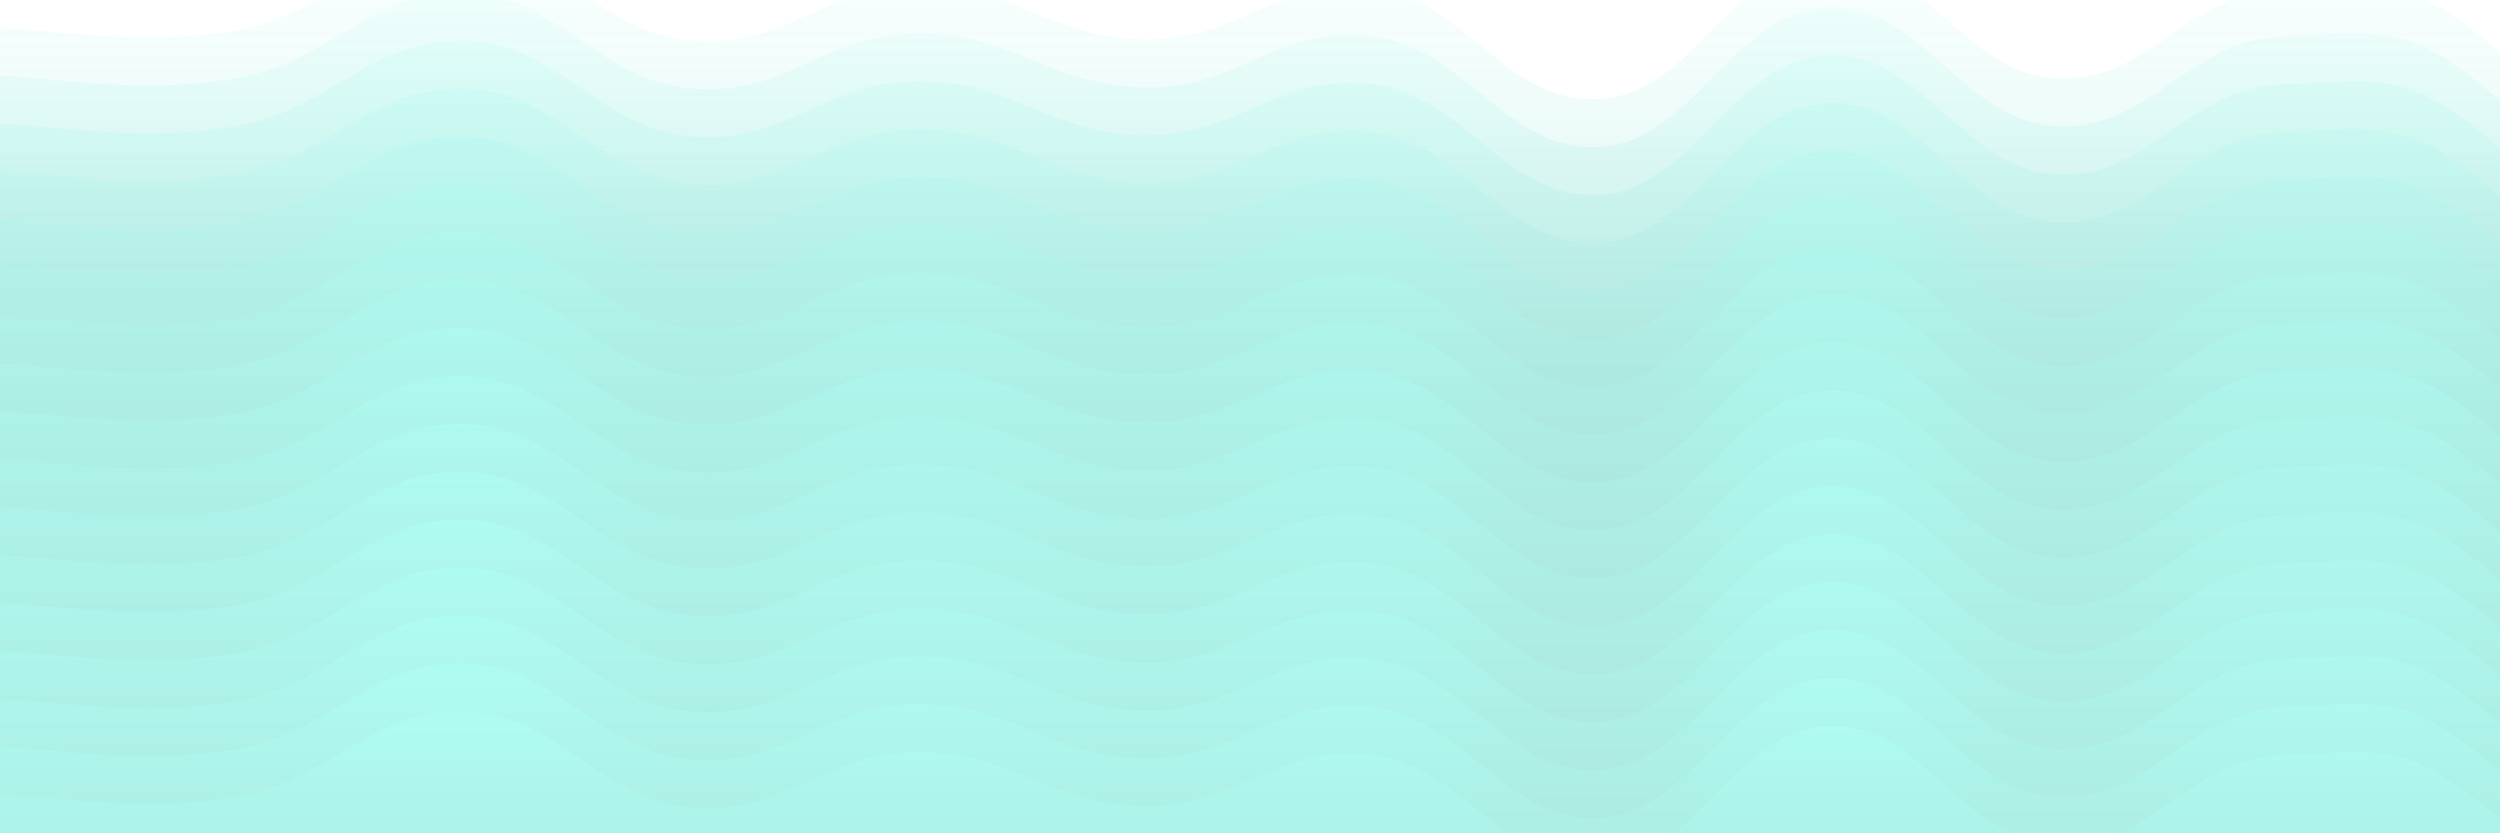 <svg xmlns="http://www.w3.org/2000/svg" version="1.1" xmlns:xlink="http://www.w3.org/1999/xlink" xmlns:svgjs="http://svgjs.dev/svgjs" viewBox="0 0 2400 800" opacity="0.34"><defs><linearGradient x1="50%" y1="0%" x2="50%" y2="100%" id="sssurf-grad"><stop stop-color="#12f7d6ff" stop-opacity="1" offset="0%"></stop><stop stop-color="hsla(208, 0%, 59%, 1.00)" stop-opacity="1" offset="100%"></stop></linearGradient></defs><g fill="url(#sssurf-grad)" transform="matrix(1,0,0,1,9.109,-28.976)"><path d="M-10,10C37.538,10.417,125.189,28.667,218.182,12C311.174,-4.667,345.455,-72.083,436.364,-70C527.273,-67.917,563.636,13.875,654.545,22C745.455,30.125,781.818,-30.792,872.727,-31C963.636,-31.208,1000,20.375,1090.909,21C1181.818,21.625,1218.182,-39.875,1309.091,-28C1400,-16.125,1436.364,83.833,1527.273,78C1618.182,72.167,1654.545,-51.833,1745.455,-56C1836.364,-60.167,1872.727,52.167,1963.636,58C2054.545,63.833,2090.909,-24.667,2181.818,-28C2272.727,-31.333,2302.462,-47.167,2400,42C2497.538,131.167,3254.167,221.25,2650,400C2045.833,578.75,156.25,795.833,-500,900" transform="matrix(1,0,0,1,0,46)" opacity="0.05"></path><path d="M-10,10C37.538,10.417,125.189,28.667,218.182,12C311.174,-4.667,345.455,-72.083,436.364,-70C527.273,-67.917,563.636,13.875,654.545,22C745.455,30.125,781.818,-30.792,872.727,-31C963.636,-31.208,1000,20.375,1090.909,21C1181.818,21.625,1218.182,-39.875,1309.091,-28C1400,-16.125,1436.364,83.833,1527.273,78C1618.182,72.167,1654.545,-51.833,1745.455,-56C1836.364,-60.167,1872.727,52.167,1963.636,58C2054.545,63.833,2090.909,-24.667,2181.818,-28C2272.727,-31.333,2302.462,-47.167,2400,42C2497.538,131.167,3254.167,221.25,2650,400C2045.833,578.75,156.25,795.833,-500,900" transform="matrix(1,0,0,1,0,92)" opacity="0.11"></path><path d="M-10,10C37.538,10.417,125.189,28.667,218.182,12C311.174,-4.667,345.455,-72.083,436.364,-70C527.273,-67.917,563.636,13.875,654.545,22C745.455,30.125,781.818,-30.792,872.727,-31C963.636,-31.208,1000,20.375,1090.909,21C1181.818,21.625,1218.182,-39.875,1309.091,-28C1400,-16.125,1436.364,83.833,1527.273,78C1618.182,72.167,1654.545,-51.833,1745.455,-56C1836.364,-60.167,1872.727,52.167,1963.636,58C2054.545,63.833,2090.909,-24.667,2181.818,-28C2272.727,-31.333,2302.462,-47.167,2400,42C2497.538,131.167,3254.167,221.25,2650,400C2045.833,578.75,156.25,795.833,-500,900" transform="matrix(1,0,0,1,0,138)" opacity="0.17"></path><path d="M-10,10C37.538,10.417,125.189,28.667,218.182,12C311.174,-4.667,345.455,-72.083,436.364,-70C527.273,-67.917,563.636,13.875,654.545,22C745.455,30.125,781.818,-30.792,872.727,-31C963.636,-31.208,1000,20.375,1090.909,21C1181.818,21.625,1218.182,-39.875,1309.091,-28C1400,-16.125,1436.364,83.833,1527.273,78C1618.182,72.167,1654.545,-51.833,1745.455,-56C1836.364,-60.167,1872.727,52.167,1963.636,58C2054.545,63.833,2090.909,-24.667,2181.818,-28C2272.727,-31.333,2302.462,-47.167,2400,42C2497.538,131.167,3254.167,221.25,2650,400C2045.833,578.75,156.25,795.833,-500,900" transform="matrix(1,0,0,1,0,184)" opacity="0.23"></path><path d="M-10,10C37.538,10.417,125.189,28.667,218.182,12C311.174,-4.667,345.455,-72.083,436.364,-70C527.273,-67.917,563.636,13.875,654.545,22C745.455,30.125,781.818,-30.792,872.727,-31C963.636,-31.208,1000,20.375,1090.909,21C1181.818,21.625,1218.182,-39.875,1309.091,-28C1400,-16.125,1436.364,83.833,1527.273,78C1618.182,72.167,1654.545,-51.833,1745.455,-56C1836.364,-60.167,1872.727,52.167,1963.636,58C2054.545,63.833,2090.909,-24.667,2181.818,-28C2272.727,-31.333,2302.462,-47.167,2400,42C2497.538,131.167,3254.167,221.25,2650,400C2045.833,578.75,156.25,795.833,-500,900" transform="matrix(1,0,0,1,0,230)" opacity="0.29"></path><path d="M-10,10C37.538,10.417,125.189,28.667,218.182,12C311.174,-4.667,345.455,-72.083,436.364,-70C527.273,-67.917,563.636,13.875,654.545,22C745.455,30.125,781.818,-30.792,872.727,-31C963.636,-31.208,1000,20.375,1090.909,21C1181.818,21.625,1218.182,-39.875,1309.091,-28C1400,-16.125,1436.364,83.833,1527.273,78C1618.182,72.167,1654.545,-51.833,1745.455,-56C1836.364,-60.167,1872.727,52.167,1963.636,58C2054.545,63.833,2090.909,-24.667,2181.818,-28C2272.727,-31.333,2302.462,-47.167,2400,42C2497.538,131.167,3254.167,221.25,2650,400C2045.833,578.75,156.25,795.833,-500,900" transform="matrix(1,0,0,1,0,276)" opacity="0.35"></path><path d="M-10,10C37.538,10.417,125.189,28.667,218.182,12C311.174,-4.667,345.455,-72.083,436.364,-70C527.273,-67.917,563.636,13.875,654.545,22C745.455,30.125,781.818,-30.792,872.727,-31C963.636,-31.208,1000,20.375,1090.909,21C1181.818,21.625,1218.182,-39.875,1309.091,-28C1400,-16.125,1436.364,83.833,1527.273,78C1618.182,72.167,1654.545,-51.833,1745.455,-56C1836.364,-60.167,1872.727,52.167,1963.636,58C2054.545,63.833,2090.909,-24.667,2181.818,-28C2272.727,-31.333,2302.462,-47.167,2400,42C2497.538,131.167,3254.167,221.25,2650,400C2045.833,578.75,156.25,795.833,-500,900" transform="matrix(1,0,0,1,0,322)" opacity="0.41"></path><path d="M-10,10C37.538,10.417,125.189,28.667,218.182,12C311.174,-4.667,345.455,-72.083,436.364,-70C527.273,-67.917,563.636,13.875,654.545,22C745.455,30.125,781.818,-30.792,872.727,-31C963.636,-31.208,1000,20.375,1090.909,21C1181.818,21.625,1218.182,-39.875,1309.091,-28C1400,-16.125,1436.364,83.833,1527.273,78C1618.182,72.167,1654.545,-51.833,1745.455,-56C1836.364,-60.167,1872.727,52.167,1963.636,58C2054.545,63.833,2090.909,-24.667,2181.818,-28C2272.727,-31.333,2302.462,-47.167,2400,42C2497.538,131.167,3254.167,221.25,2650,400C2045.833,578.75,156.25,795.833,-500,900" transform="matrix(1,0,0,1,0,368)" opacity="0.47"></path><path d="M-10,10C37.538,10.417,125.189,28.667,218.182,12C311.174,-4.667,345.455,-72.083,436.364,-70C527.273,-67.917,563.636,13.875,654.545,22C745.455,30.125,781.818,-30.792,872.727,-31C963.636,-31.208,1000,20.375,1090.909,21C1181.818,21.625,1218.182,-39.875,1309.091,-28C1400,-16.125,1436.364,83.833,1527.273,78C1618.182,72.167,1654.545,-51.833,1745.455,-56C1836.364,-60.167,1872.727,52.167,1963.636,58C2054.545,63.833,2090.909,-24.667,2181.818,-28C2272.727,-31.333,2302.462,-47.167,2400,42C2497.538,131.167,3254.167,221.25,2650,400C2045.833,578.75,156.25,795.833,-500,900" transform="matrix(1,0,0,1,0,414)" opacity="0.53"></path><path d="M-10,10C37.538,10.417,125.189,28.667,218.182,12C311.174,-4.667,345.455,-72.083,436.364,-70C527.273,-67.917,563.636,13.875,654.545,22C745.455,30.125,781.818,-30.792,872.727,-31C963.636,-31.208,1000,20.375,1090.909,21C1181.818,21.625,1218.182,-39.875,1309.091,-28C1400,-16.125,1436.364,83.833,1527.273,78C1618.182,72.167,1654.545,-51.833,1745.455,-56C1836.364,-60.167,1872.727,52.167,1963.636,58C2054.545,63.833,2090.909,-24.667,2181.818,-28C2272.727,-31.333,2302.462,-47.167,2400,42C2497.538,131.167,3254.167,221.25,2650,400C2045.833,578.75,156.25,795.833,-500,900" transform="matrix(1,0,0,1,0,460)" opacity="0.58"></path><path d="M-10,10C37.538,10.417,125.189,28.667,218.182,12C311.174,-4.667,345.455,-72.083,436.364,-70C527.273,-67.917,563.636,13.875,654.545,22C745.455,30.125,781.818,-30.792,872.727,-31C963.636,-31.208,1000,20.375,1090.909,21C1181.818,21.625,1218.182,-39.875,1309.091,-28C1400,-16.125,1436.364,83.833,1527.273,78C1618.182,72.167,1654.545,-51.833,1745.455,-56C1836.364,-60.167,1872.727,52.167,1963.636,58C2054.545,63.833,2090.909,-24.667,2181.818,-28C2272.727,-31.333,2302.462,-47.167,2400,42C2497.538,131.167,3254.167,221.25,2650,400C2045.833,578.75,156.25,795.833,-500,900" transform="matrix(1,0,0,1,0,506)" opacity="0.64"></path><path d="M-10,10C37.538,10.417,125.189,28.667,218.182,12C311.174,-4.667,345.455,-72.083,436.364,-70C527.273,-67.917,563.636,13.875,654.545,22C745.455,30.125,781.818,-30.792,872.727,-31C963.636,-31.208,1000,20.375,1090.909,21C1181.818,21.625,1218.182,-39.875,1309.091,-28C1400,-16.125,1436.364,83.833,1527.273,78C1618.182,72.167,1654.545,-51.833,1745.455,-56C1836.364,-60.167,1872.727,52.167,1963.636,58C2054.545,63.833,2090.909,-24.667,2181.818,-28C2272.727,-31.333,2302.462,-47.167,2400,42C2497.538,131.167,3254.167,221.25,2650,400C2045.833,578.75,156.25,795.833,-500,900" transform="matrix(1,0,0,1,0,552)" opacity="0.70"></path><path d="M-10,10C37.538,10.417,125.189,28.667,218.182,12C311.174,-4.667,345.455,-72.083,436.364,-70C527.273,-67.917,563.636,13.875,654.545,22C745.455,30.125,781.818,-30.792,872.727,-31C963.636,-31.208,1000,20.375,1090.909,21C1181.818,21.625,1218.182,-39.875,1309.091,-28C1400,-16.125,1436.364,83.833,1527.273,78C1618.182,72.167,1654.545,-51.833,1745.455,-56C1836.364,-60.167,1872.727,52.167,1963.636,58C2054.545,63.833,2090.909,-24.667,2181.818,-28C2272.727,-31.333,2302.462,-47.167,2400,42C2497.538,131.167,3254.167,221.25,2650,400C2045.833,578.75,156.25,795.833,-500,900" transform="matrix(1,0,0,1,0,598)" opacity="0.76"></path><path d="M-10,10C37.538,10.417,125.189,28.667,218.182,12C311.174,-4.667,345.455,-72.083,436.364,-70C527.273,-67.917,563.636,13.875,654.545,22C745.455,30.125,781.818,-30.792,872.727,-31C963.636,-31.208,1000,20.375,1090.909,21C1181.818,21.625,1218.182,-39.875,1309.091,-28C1400,-16.125,1436.364,83.833,1527.273,78C1618.182,72.167,1654.545,-51.833,1745.455,-56C1836.364,-60.167,1872.727,52.167,1963.636,58C2054.545,63.833,2090.909,-24.667,2181.818,-28C2272.727,-31.333,2302.462,-47.167,2400,42C2497.538,131.167,3254.167,221.25,2650,400C2045.833,578.75,156.25,795.833,-500,900" transform="matrix(1,0,0,1,0,644)" opacity="0.82"></path><path d="M-10,10C37.538,10.417,125.189,28.667,218.182,12C311.174,-4.667,345.455,-72.083,436.364,-70C527.273,-67.917,563.636,13.875,654.545,22C745.455,30.125,781.818,-30.792,872.727,-31C963.636,-31.208,1000,20.375,1090.909,21C1181.818,21.625,1218.182,-39.875,1309.091,-28C1400,-16.125,1436.364,83.833,1527.273,78C1618.182,72.167,1654.545,-51.833,1745.455,-56C1836.364,-60.167,1872.727,52.167,1963.636,58C2054.545,63.833,2090.909,-24.667,2181.818,-28C2272.727,-31.333,2302.462,-47.167,2400,42C2497.538,131.167,3254.167,221.25,2650,400C2045.833,578.75,156.25,795.833,-500,900" transform="matrix(1,0,0,1,0,690)" opacity="0.88"></path><path d="M-10,10C37.538,10.417,125.189,28.667,218.182,12C311.174,-4.667,345.455,-72.083,436.364,-70C527.273,-67.917,563.636,13.875,654.545,22C745.455,30.125,781.818,-30.792,872.727,-31C963.636,-31.208,1000,20.375,1090.909,21C1181.818,21.625,1218.182,-39.875,1309.091,-28C1400,-16.125,1436.364,83.833,1527.273,78C1618.182,72.167,1654.545,-51.833,1745.455,-56C1836.364,-60.167,1872.727,52.167,1963.636,58C2054.545,63.833,2090.909,-24.667,2181.818,-28C2272.727,-31.333,2302.462,-47.167,2400,42C2497.538,131.167,3254.167,221.25,2650,400C2045.833,578.75,156.25,795.833,-500,900" transform="matrix(1,0,0,1,0,736)" opacity="0.94"></path><path d="M-10,10C37.538,10.417,125.189,28.667,218.182,12C311.174,-4.667,345.455,-72.083,436.364,-70C527.273,-67.917,563.636,13.875,654.545,22C745.455,30.125,781.818,-30.792,872.727,-31C963.636,-31.208,1000,20.375,1090.909,21C1181.818,21.625,1218.182,-39.875,1309.091,-28C1400,-16.125,1436.364,83.833,1527.273,78C1618.182,72.167,1654.545,-51.833,1745.455,-56C1836.364,-60.167,1872.727,52.167,1963.636,58C2054.545,63.833,2090.909,-24.667,2181.818,-28C2272.727,-31.333,2302.462,-47.167,2400,42C2497.538,131.167,3254.167,221.25,2650,400C2045.833,578.75,156.25,795.833,-500,900" transform="matrix(1,0,0,1,0,782)" opacity="1.00"></path></g></svg>